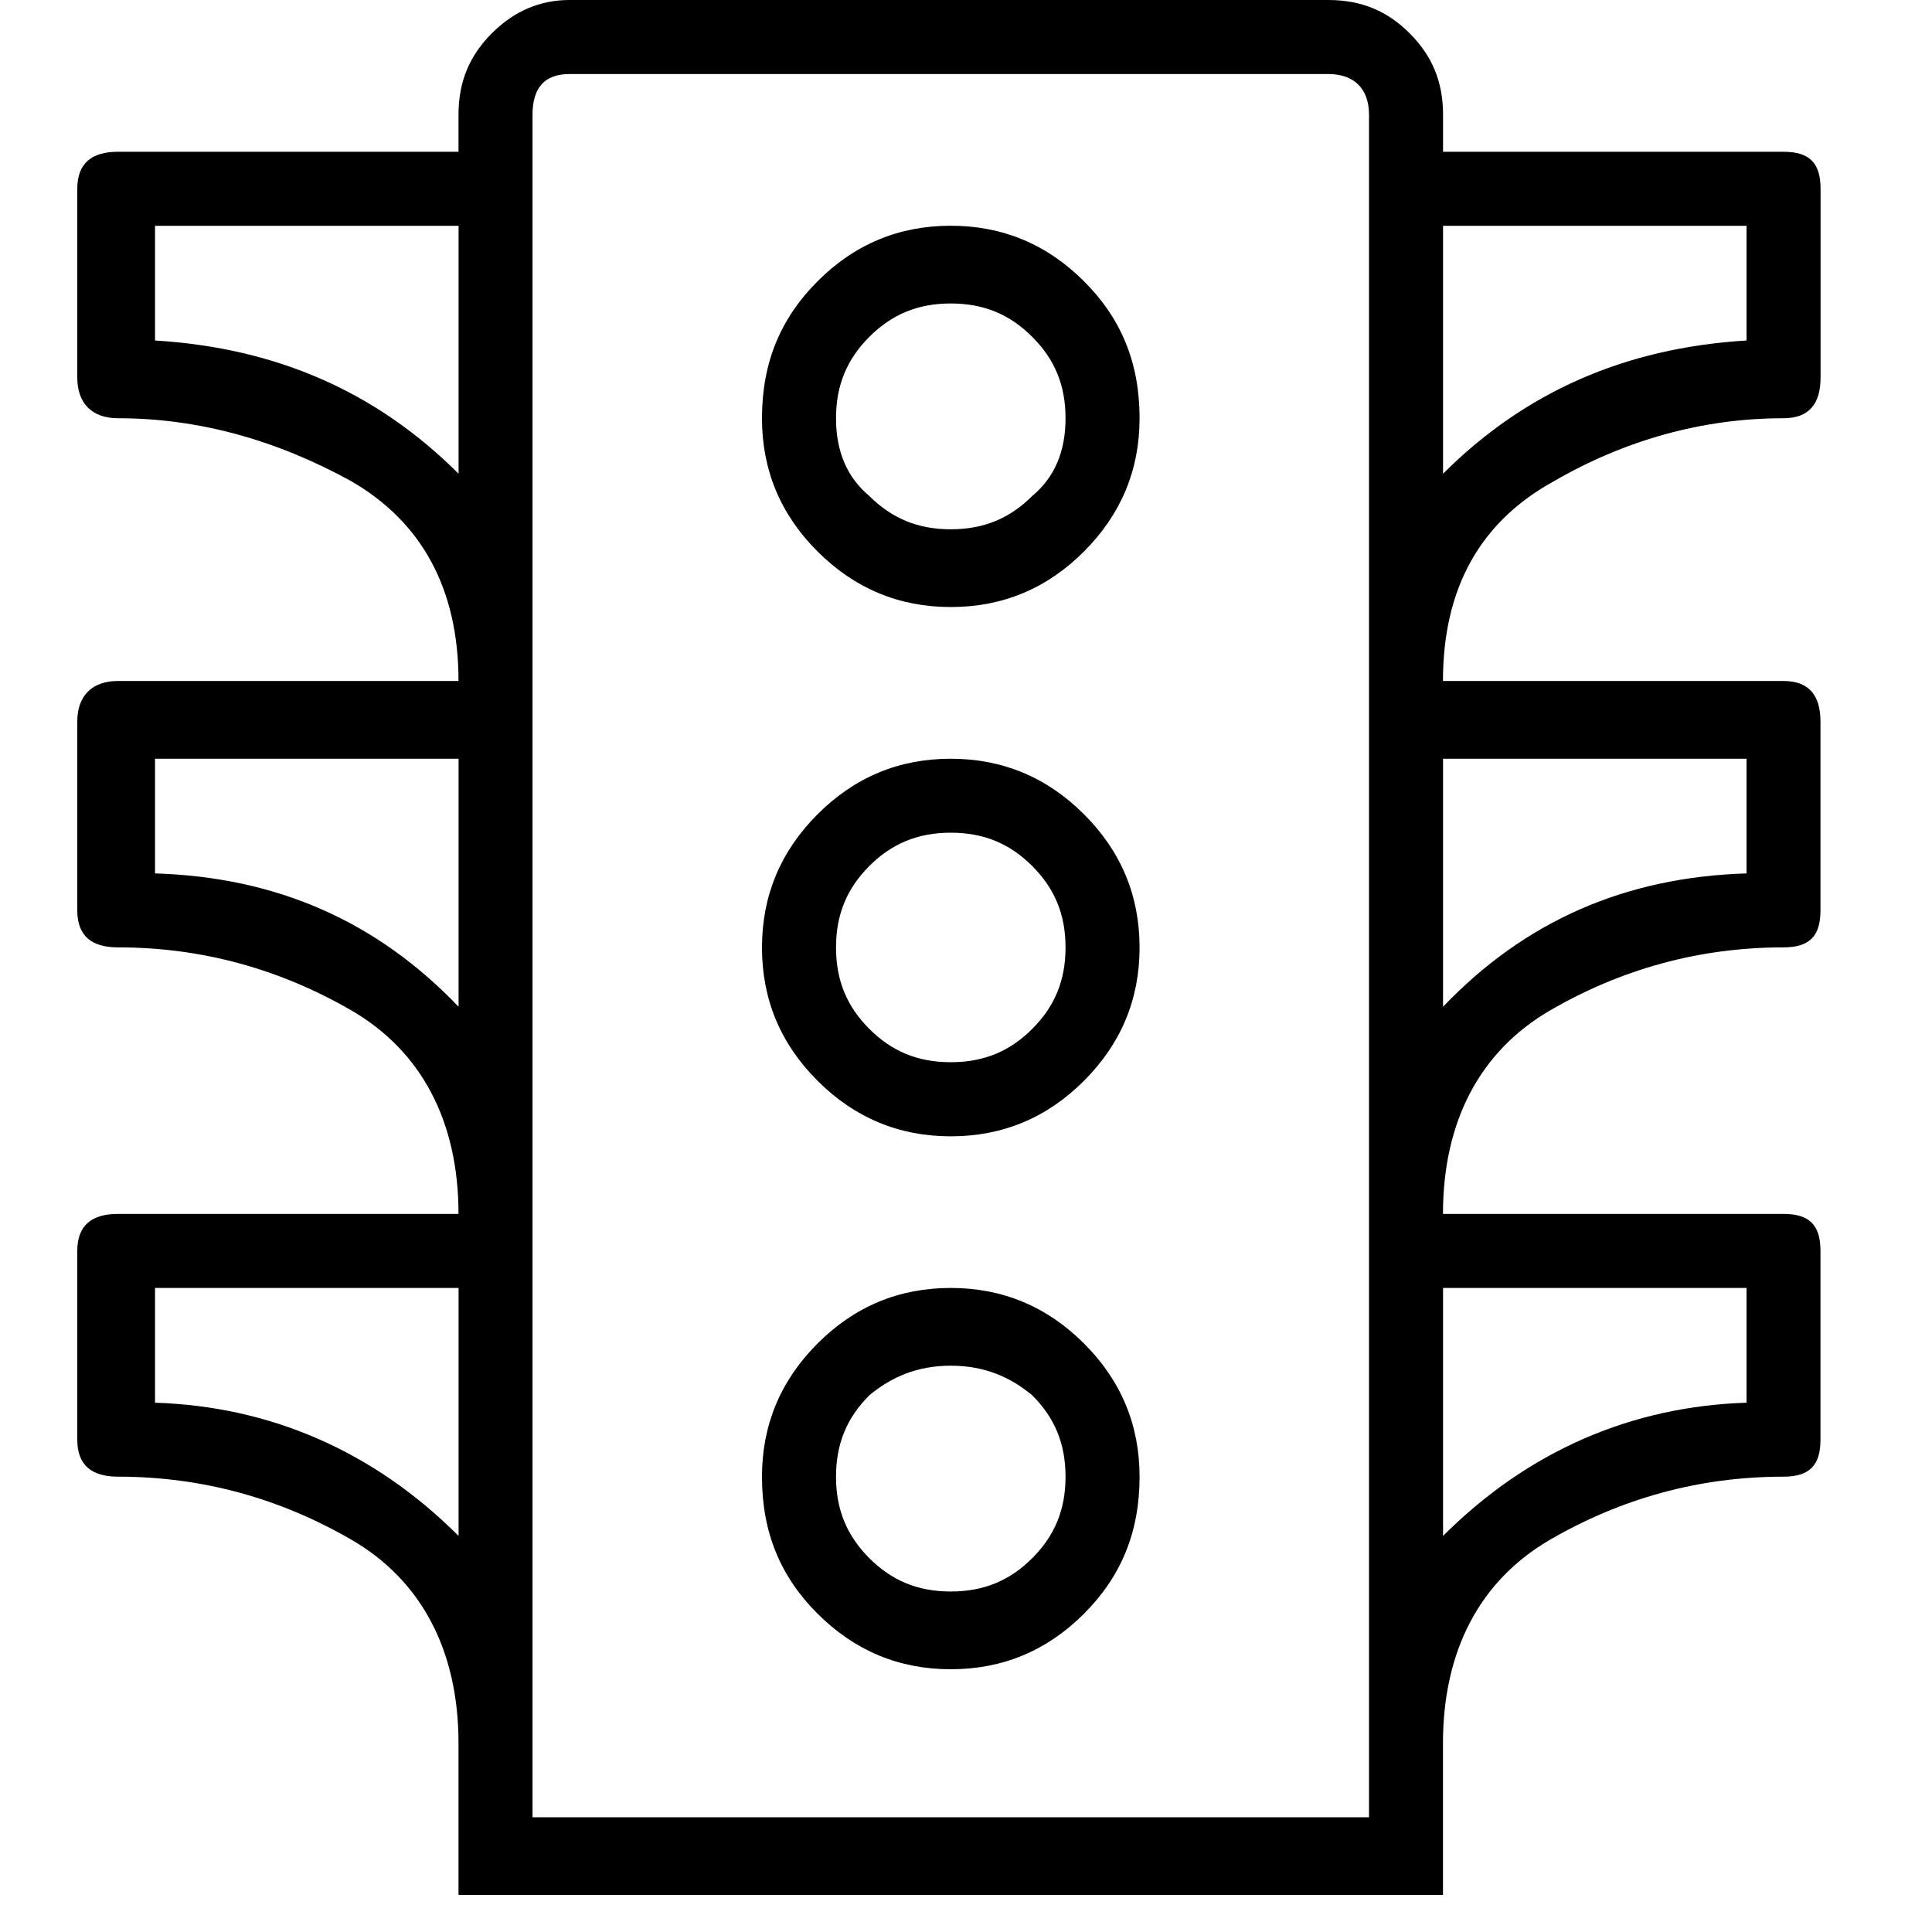 <svg xmlns="http://www.w3.org/2000/svg" viewBox="0 0 25 25" id="stoplight">
  <path d="M14.027,3.64 C13.548,3.161 12.973,2.921 12.303,2.921 C11.633,2.921 11.058,3.16 10.579,3.64 C10.1,4.119 9.86,4.694 9.86,5.412 C9.86,5.412 9.86,5.412 9.86,5.412 C9.86,6.082 10.099,6.657 10.579,7.136 C11.059,7.615 11.633,7.855 12.303,7.855 C12.973,7.855 13.548,7.616 14.027,7.136 C14.506,6.656 14.746,6.082 14.746,5.412 C14.746,5.412 14.746,5.412 14.746,5.412 C14.746,4.693 14.507,4.119 14.027,3.64 Z M13.357,6.418 C13.07,6.705 12.734,6.849 12.303,6.849 C11.872,6.849 11.537,6.705 11.249,6.418 C10.962,6.179 10.818,5.843 10.818,5.412 C10.818,4.982 10.962,4.646 11.249,4.359 C11.537,4.071 11.872,3.927 12.303,3.927 C12.734,3.927 13.07,4.071 13.357,4.359 C13.645,4.646 13.788,4.981 13.788,5.412 C13.788,5.844 13.645,6.179 13.357,6.418 Z M14.027,10.537 C13.548,10.058 12.973,9.818 12.303,9.818 C11.633,9.818 11.058,10.057 10.579,10.537 C10.1,11.016 9.86,11.591 9.86,12.261 C9.86,12.931 10.099,13.506 10.579,13.985 C11.058,14.464 11.633,14.704 12.303,14.704 C12.973,14.704 13.548,14.465 14.027,13.985 C14.506,13.506 14.746,12.931 14.746,12.261 C14.746,11.591 14.507,11.016 14.027,10.537 L14.027,10.537 Z M13.357,13.314 C13.07,13.602 12.734,13.745 12.303,13.745 C11.872,13.745 11.537,13.602 11.249,13.314 C10.962,13.027 10.818,12.691 10.818,12.26 C10.818,11.829 10.962,11.494 11.249,11.206 C11.537,10.919 11.872,10.775 12.303,10.775 C12.734,10.775 13.07,10.919 13.357,11.206 C13.645,11.494 13.788,11.829 13.788,12.26 C13.788,12.691 13.645,13.027 13.357,13.314 Z M14.027,17.385 C13.548,16.906 12.973,16.666 12.303,16.666 C11.633,16.666 11.058,16.905 10.579,17.385 C10.1,17.864 9.86,18.439 9.86,19.109 C9.86,19.109 9.86,19.109 9.86,19.109 C9.86,19.828 10.099,20.402 10.579,20.881 C11.059,21.36 11.633,21.6 12.303,21.6 C12.973,21.6 13.548,21.361 14.027,20.881 C14.506,20.402 14.746,19.827 14.746,19.109 C14.746,19.109 14.746,19.109 14.746,19.109 C14.746,18.439 14.507,17.864 14.027,17.385 Z M13.357,20.163 C13.07,20.45 12.734,20.594 12.303,20.594 C11.872,20.594 11.537,20.45 11.249,20.163 C10.962,19.875 10.818,19.54 10.818,19.109 C10.818,18.677 10.962,18.342 11.249,18.055 C11.537,17.816 11.872,17.672 12.303,17.672 C12.734,17.672 13.07,17.816 13.357,18.055 C13.645,18.342 13.788,18.677 13.788,19.109 C13.788,19.54 13.645,19.875 13.357,20.163 Z M23.079,5.412 C23.079,5.412 23.079,5.412 23.079,5.412 C23.414,5.412 23.558,5.22 23.558,4.885 C23.558,4.885 23.558,4.885 23.558,4.885 C23.558,4.885 23.558,2.443 23.558,2.443 C23.558,2.108 23.414,1.964 23.079,1.964 C23.079,1.964 23.079,1.964 23.079,1.964 C23.079,1.964 18.673,1.964 18.673,1.964 C18.673,1.964 18.673,1.485 18.673,1.485 C18.673,1.054 18.529,0.719 18.241,0.431 C17.954,0.144 17.619,0 17.188,0 C17.188,0 17.188,0 17.188,0 C17.188,0 7.37,0 7.37,0 C6.987,0 6.651,0.144 6.364,0.431 C6.077,0.719 5.933,1.054 5.933,1.485 C5.933,1.485 5.933,1.485 5.933,1.485 C5.933,1.485 5.933,1.964 5.933,1.964 C5.933,1.964 1.527,1.964 1.527,1.964 C1.191,1.964 1,2.108 1,2.443 C1,2.443 1,2.443 1,2.443 C1,2.443 1,4.885 1,4.885 C1,5.22 1.191,5.412 1.527,5.412 C1.527,5.412 1.527,5.412 1.527,5.412 C2.58,5.412 3.586,5.699 4.544,6.226 C5.454,6.752 5.933,7.615 5.933,8.812 C5.933,8.812 5.933,8.812 5.933,8.812 C5.933,8.812 1.527,8.812 1.527,8.812 C1.191,8.812 1,9.003 1,9.338 C1,9.338 1,9.338 1,9.338 C1,9.338 1,11.78 1,11.78 C1,12.116 1.191,12.259 1.527,12.259 C1.527,12.259 1.527,12.259 1.527,12.259 C2.628,12.259 3.634,12.547 4.544,13.073 C5.454,13.6 5.933,14.51 5.933,15.708 C5.933,15.708 5.933,15.708 5.933,15.708 C5.933,15.708 1.527,15.708 1.527,15.708 C1.191,15.708 1,15.852 1,16.187 C1,16.187 1,16.187 1,16.187 C1,16.187 1,18.629 1,18.629 C1,18.964 1.191,19.108 1.527,19.108 C1.527,19.108 1.527,19.108 1.527,19.108 C2.628,19.108 3.634,19.395 4.544,19.922 C5.454,20.448 5.933,21.359 5.933,22.556 C5.933,22.556 5.933,22.556 5.933,22.556 C5.933,22.556 5.933,24.52 5.933,24.52 C5.933,24.52 18.672,24.52 18.672,24.52 C18.672,24.52 18.672,22.556 18.672,22.556 C18.672,21.359 19.151,20.449 20.061,19.922 C20.971,19.395 21.977,19.108 23.078,19.108 C23.078,19.108 23.078,19.108 23.078,19.108 C23.413,19.108 23.557,18.964 23.557,18.629 C23.557,18.629 23.557,18.629 23.557,18.629 C23.557,18.629 23.557,16.187 23.557,16.187 C23.557,15.852 23.413,15.708 23.078,15.708 C23.078,15.708 23.078,15.708 23.078,15.708 C23.078,15.708 18.672,15.708 18.672,15.708 C18.672,14.51 19.151,13.601 20.061,13.073 C20.971,12.546 21.977,12.259 23.078,12.259 C23.078,12.259 23.078,12.259 23.078,12.259 C23.413,12.259 23.557,12.116 23.557,11.78 C23.557,11.78 23.557,11.78 23.557,11.78 C23.557,11.78 23.557,9.338 23.557,9.338 C23.557,9.003 23.413,8.812 23.078,8.812 C23.078,8.812 23.078,8.812 23.078,8.812 C23.078,8.812 18.672,8.812 18.672,8.812 C18.672,7.614 19.151,6.752 20.109,6.226 C21.019,5.699 22.024,5.412 23.078,5.412 L23.079,5.412 Z M5.934,16.666 C5.934,16.666 5.934,19.875 5.934,19.875 C4.832,18.773 3.491,18.198 2.006,18.151 C2.006,18.151 2.006,18.151 2.006,18.151 C2.006,18.151 2.006,16.666 2.006,16.666 C2.006,16.666 5.934,16.666 5.934,16.666 Z M5.934,9.818 C5.934,9.818 5.934,13.027 5.934,13.027 C4.88,11.925 3.587,11.35 2.006,11.302 C2.006,11.302 2.006,11.302 2.006,11.302 C2.006,11.302 2.006,9.818 2.006,9.818 C2.006,9.818 5.934,9.818 5.934,9.818 L5.934,9.818 Z M5.934,2.922 C5.934,2.922 5.934,6.13 5.934,6.13 C4.88,5.077 3.587,4.502 2.006,4.406 C2.006,4.406 2.006,4.406 2.006,4.406 C2.006,4.406 2.006,2.922 2.006,2.922 C2.006,2.922 5.934,2.922 5.934,2.922 L5.934,2.922 Z M17.715,1.484 C17.715,1.484 17.715,23.515 17.715,23.515 C17.715,23.515 6.891,23.515 6.891,23.515 C6.891,23.515 6.891,1.484 6.891,1.484 C6.891,1.149 7.035,0.958 7.37,0.958 C7.37,0.958 7.37,0.958 7.37,0.958 C7.37,0.958 17.188,0.958 17.188,0.958 C17.523,0.958 17.715,1.149 17.715,1.484 C17.715,1.484 17.715,1.484 17.715,1.484 Z M18.673,16.666 C18.673,16.666 22.6,16.666 22.6,16.666 C22.6,16.666 22.6,18.151 22.6,18.151 C21.116,18.198 19.774,18.773 18.673,19.875 C18.673,19.875 18.673,19.875 18.673,19.875 C18.673,19.875 18.673,16.666 18.673,16.666 Z M18.673,9.818 C18.673,9.818 22.6,9.818 22.6,9.818 C22.6,9.818 22.6,11.302 22.6,11.302 C21.02,11.35 19.727,11.925 18.673,13.027 C18.673,13.027 18.673,13.027 18.673,13.027 C18.673,13.027 18.673,9.818 18.673,9.818 Z M18.673,6.13 C18.673,6.13 18.673,2.922 18.673,2.922 C18.673,2.922 22.6,2.922 22.6,2.922 C22.6,2.922 22.6,4.406 22.6,4.406 C21.02,4.502 19.727,5.077 18.673,6.13 C18.673,6.13 18.673,6.13 18.673,6.13 Z"/>
  <title>Stoplight</title>
</svg>